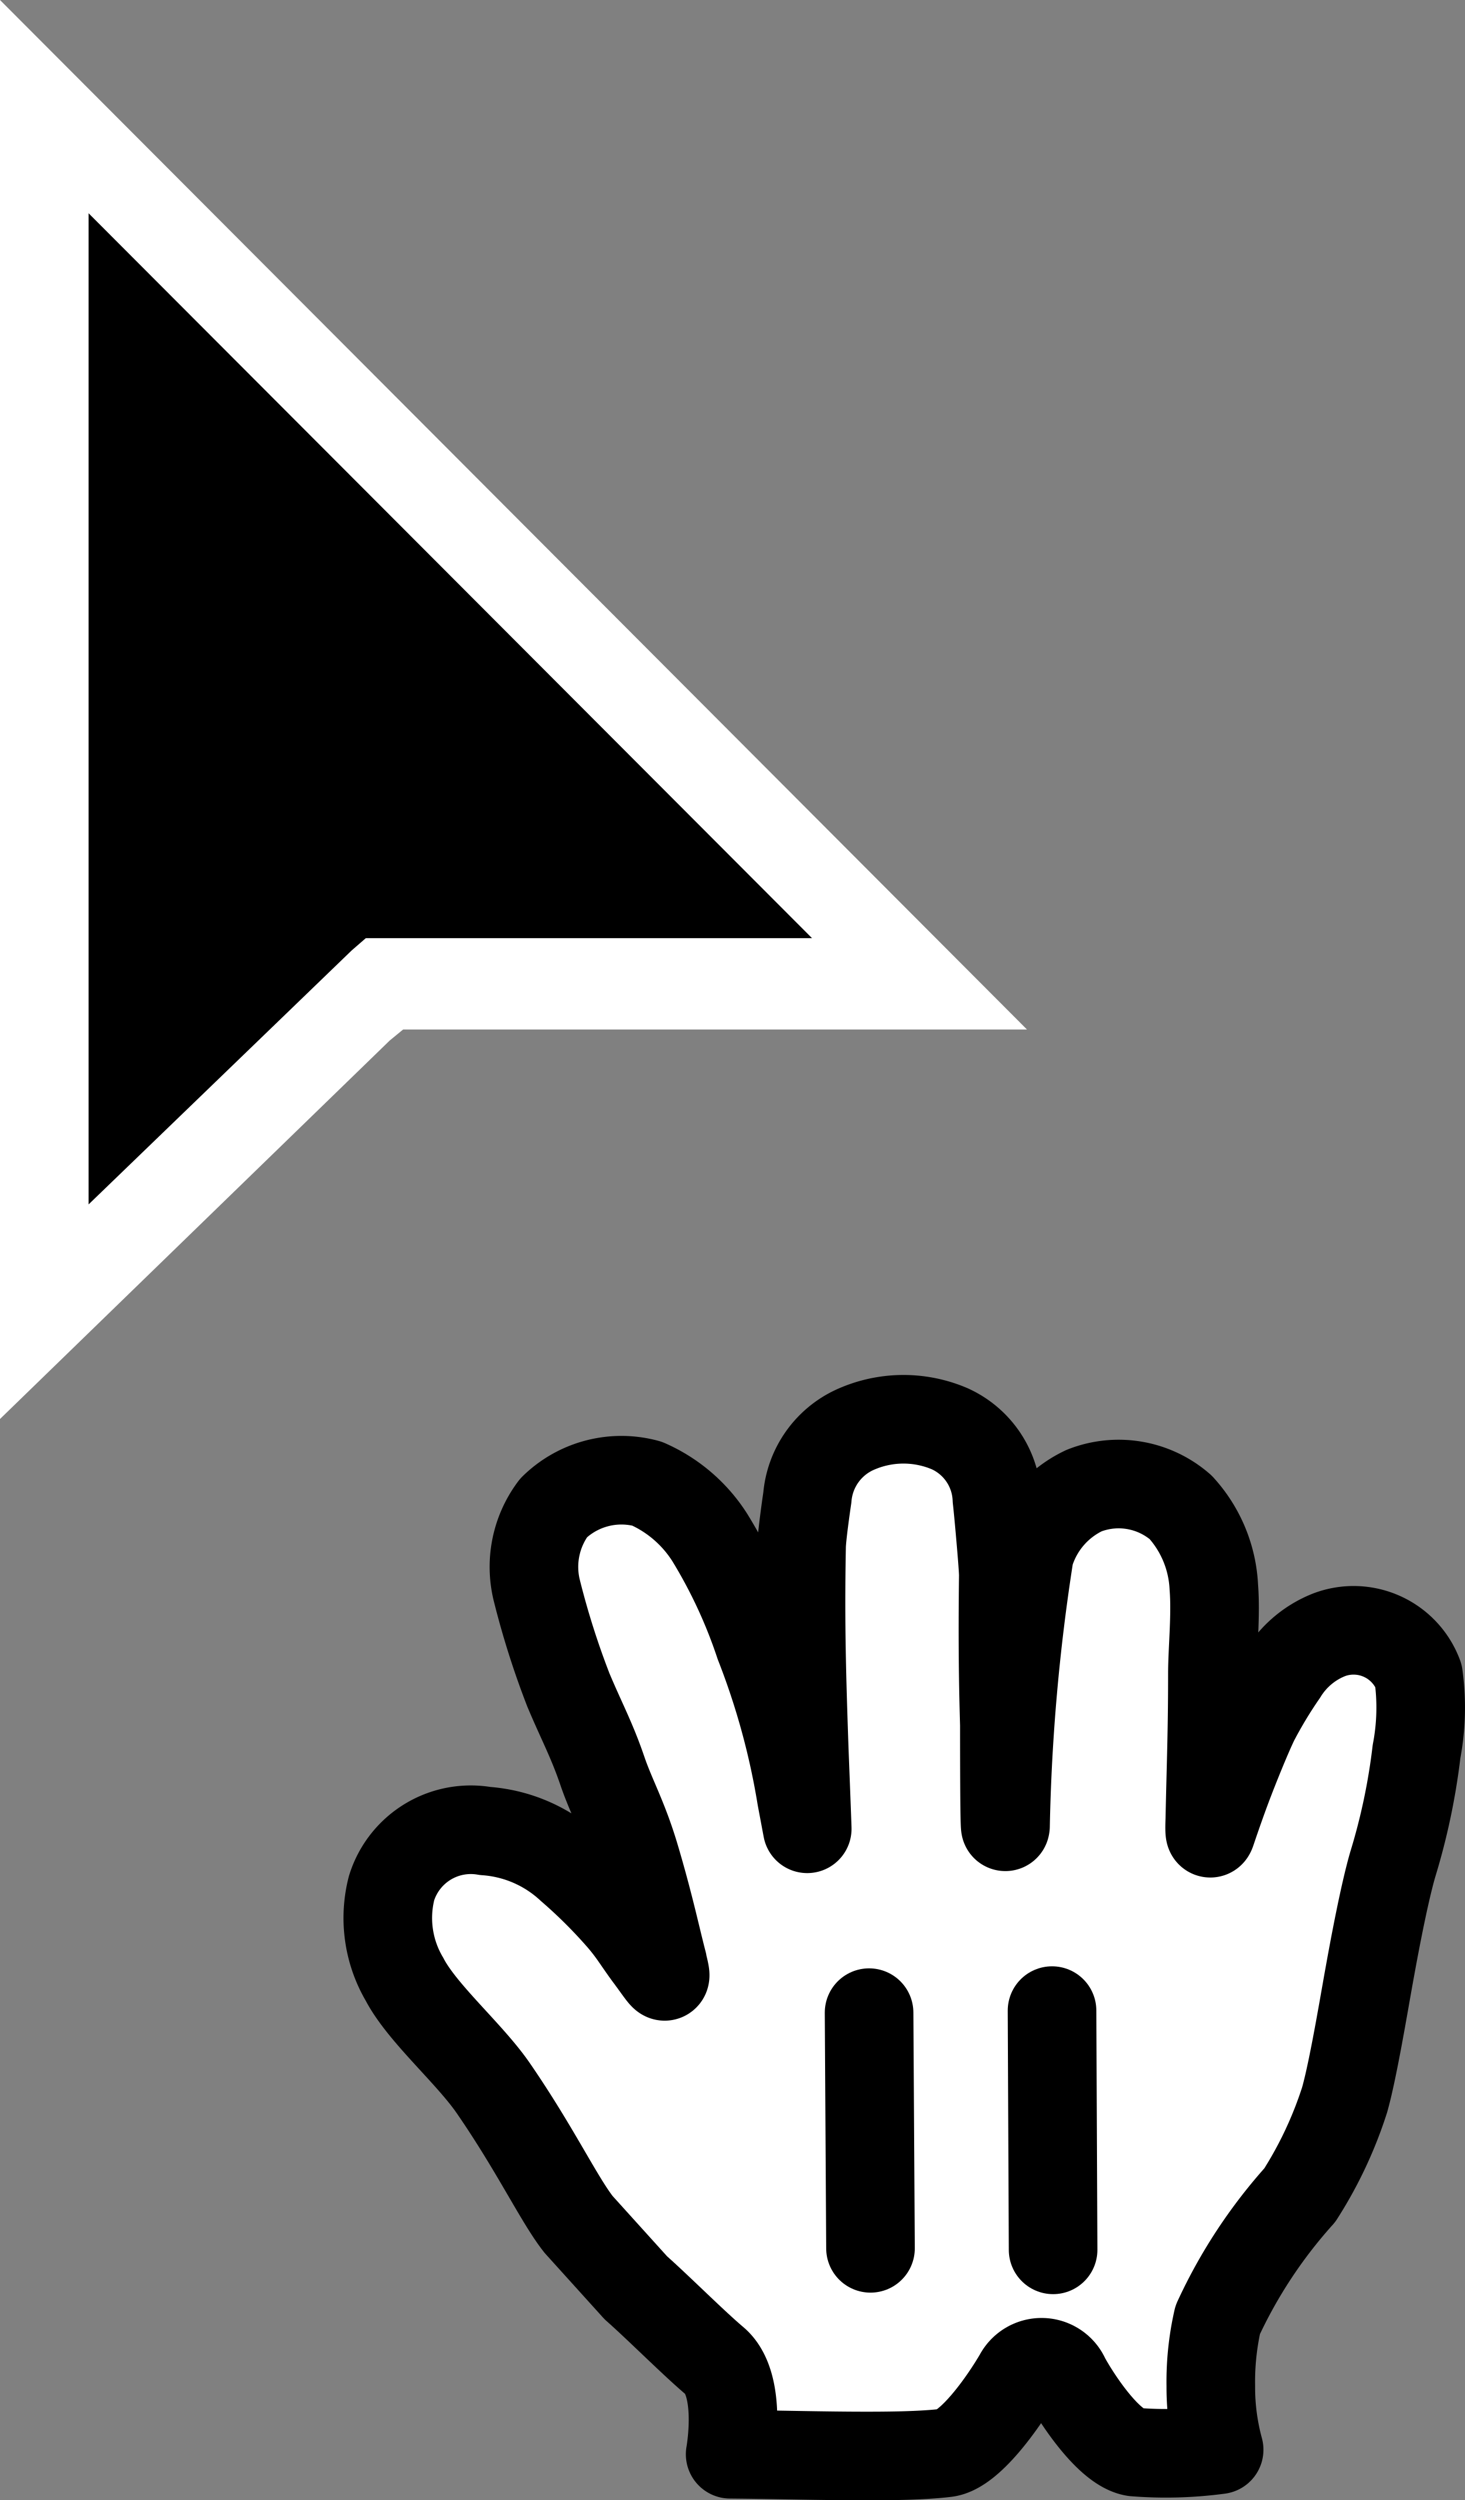<svg xmlns="http://www.w3.org/2000/svg" width="16.535" height="28.218" viewBox="0 0 16.535 28.218"><rect x="0" y="0" width="16.535" height="28.218" fill="#808080" stroke="none"/><g transform="translate(-8 -1.407)"><path d="M8,17.422V1.407L19.591,13.026H12.55l-.151.124Z" fill="#fff"/><path d="M9,3.814V15l2.969-2.866.16-.139h5.036Z"/></g><g transform="translate(4.37 16.015)"><path d="M12.661,15.808c-.076-.291-.152-.658-.315-1.205-.13-.433-.266-.667-.365-.957-.12-.353-.235-.56-.385-.917a9.4,9.4,0,0,1-.355-1.118,1.108,1.108,0,0,1,.189-.937,1.093,1.093,0,0,1,1.054-.273,1.6,1.6,0,0,1,.711.612,5.81,5.81,0,0,1,.557,1.2,8.473,8.473,0,0,1,.474,1.732l.066.351c0-.031-.033-.871-.034-.9-.027-.8-.047-1.416-.03-2.282,0-.1.05-.456.065-.555a.926.926,0,0,1,.523-.76A1.328,1.328,0,0,1,15.9,9.781a.908.908,0,0,1,.533.794c.011.085.073.766.072.86-.01.8,0,1.274.012,1.688,0,.179,0,1.262.013,1.141A22.551,22.551,0,0,1,16.8,11.2a1.159,1.159,0,0,1,.617-.721,1.064,1.064,0,0,1,1.09.189,1.436,1.436,0,0,1,.374.9c.025.315-.015.7-.016.967,0,.673-.016,1.028-.029,1.647,0,.03-.012.231.018.141.073-.217.146-.421.207-.579.038-.1.187-.477.279-.667a4.982,4.982,0,0,1,.322-.534,1.074,1.074,0,0,1,.519-.436.781.781,0,0,1,1.01.459,2.647,2.647,0,0,1-.022.858A7.251,7.251,0,0,1,20.9,14.7c-.1.347-.213.959-.264,1.243-.056.306-.182,1.073-.279,1.413a4.586,4.586,0,0,1-.506,1.075,5.626,5.626,0,0,0-.926,1.407,3.147,3.147,0,0,0-.078.749,2.682,2.682,0,0,0,.094.717,4.5,4.5,0,0,1-.958.026c-.3-.048-.679-.653-.777-.837a.294.294,0,0,0-.53-.018c-.175.3-.551.831-.816.864-.519.065-1.6.023-2.438.016,0,0,.144-.785-.176-1.055-.237-.2-.645-.609-.888-.823l-.646-.715c-.221-.28-.488-.849-.965-1.541-.27-.391-.8-.843-1-1.226A1.362,1.362,0,0,1,9.6,14.967a.937.937,0,0,1,1.058-.646,1.57,1.57,0,0,1,.961.417,5.714,5.714,0,0,1,.582.581c.127.151.158.214.293.4.179.238.235.356.166.094" transform="translate(-9.551 -9.671)" fill="#fff" fill-rule="evenodd"/><path d="M12.661,15.808c-.076-.291-.152-.658-.315-1.205-.13-.433-.266-.667-.365-.957-.12-.353-.235-.56-.385-.917a9.4,9.4,0,0,1-.355-1.118,1.108,1.108,0,0,1,.189-.937,1.093,1.093,0,0,1,1.054-.273,1.6,1.6,0,0,1,.711.612,5.81,5.81,0,0,1,.557,1.2,8.473,8.473,0,0,1,.474,1.732l.066.351c0-.031-.033-.871-.034-.9-.027-.8-.047-1.416-.03-2.282,0-.1.05-.456.065-.555a.926.926,0,0,1,.523-.76A1.328,1.328,0,0,1,15.9,9.781a.908.908,0,0,1,.533.794c.011.085.073.766.072.86-.01.8,0,1.274.012,1.688,0,.179,0,1.262.013,1.141A22.551,22.551,0,0,1,16.8,11.2a1.159,1.159,0,0,1,.617-.721,1.064,1.064,0,0,1,1.09.189,1.436,1.436,0,0,1,.374.9c.025.315-.015.7-.016.967,0,.673-.016,1.028-.029,1.647,0,.03-.012.231.018.141.073-.217.146-.421.207-.579.038-.1.187-.477.279-.667a4.982,4.982,0,0,1,.322-.534,1.074,1.074,0,0,1,.519-.436.781.781,0,0,1,1.01.459,2.647,2.647,0,0,1-.022.858A7.251,7.251,0,0,1,20.9,14.7c-.1.347-.213.959-.264,1.243-.056.306-.182,1.073-.279,1.413a4.586,4.586,0,0,1-.506,1.075,5.626,5.626,0,0,0-.926,1.407,3.147,3.147,0,0,0-.078.749,2.682,2.682,0,0,0,.094.717,4.5,4.5,0,0,1-.958.026c-.3-.048-.679-.653-.777-.837a.294.294,0,0,0-.53-.018c-.175.3-.551.831-.816.864-.519.065-1.6.023-2.438.016,0,0,.144-.785-.176-1.055-.237-.2-.645-.609-.888-.823l-.646-.715c-.221-.28-.488-.849-.965-1.541-.27-.391-.8-.843-1-1.226A1.362,1.362,0,0,1,9.6,14.967a.937.937,0,0,1,1.058-.646,1.57,1.57,0,0,1,.961.417,5.714,5.714,0,0,1,.582.581c.127.151.158.214.293.4.179.238.235.356.166.094" transform="translate(-9.551 -9.671)" fill="none" stroke="#000" stroke-linecap="round" stroke-linejoin="round" stroke-width="1" fill-rule="evenodd"/><path d="M18.547,20.97l-.012-2.7" transform="translate(-11.031 -11.593)" fill="none" stroke="#000" stroke-linecap="round" stroke-width="1" fill-rule="evenodd"/><path d="M16.555,18.3l.016,2.66" transform="translate(-11.116 -11.6)" fill="none" stroke="#000" stroke-linecap="round" stroke-width="1" fill-rule="evenodd"/></g></svg>